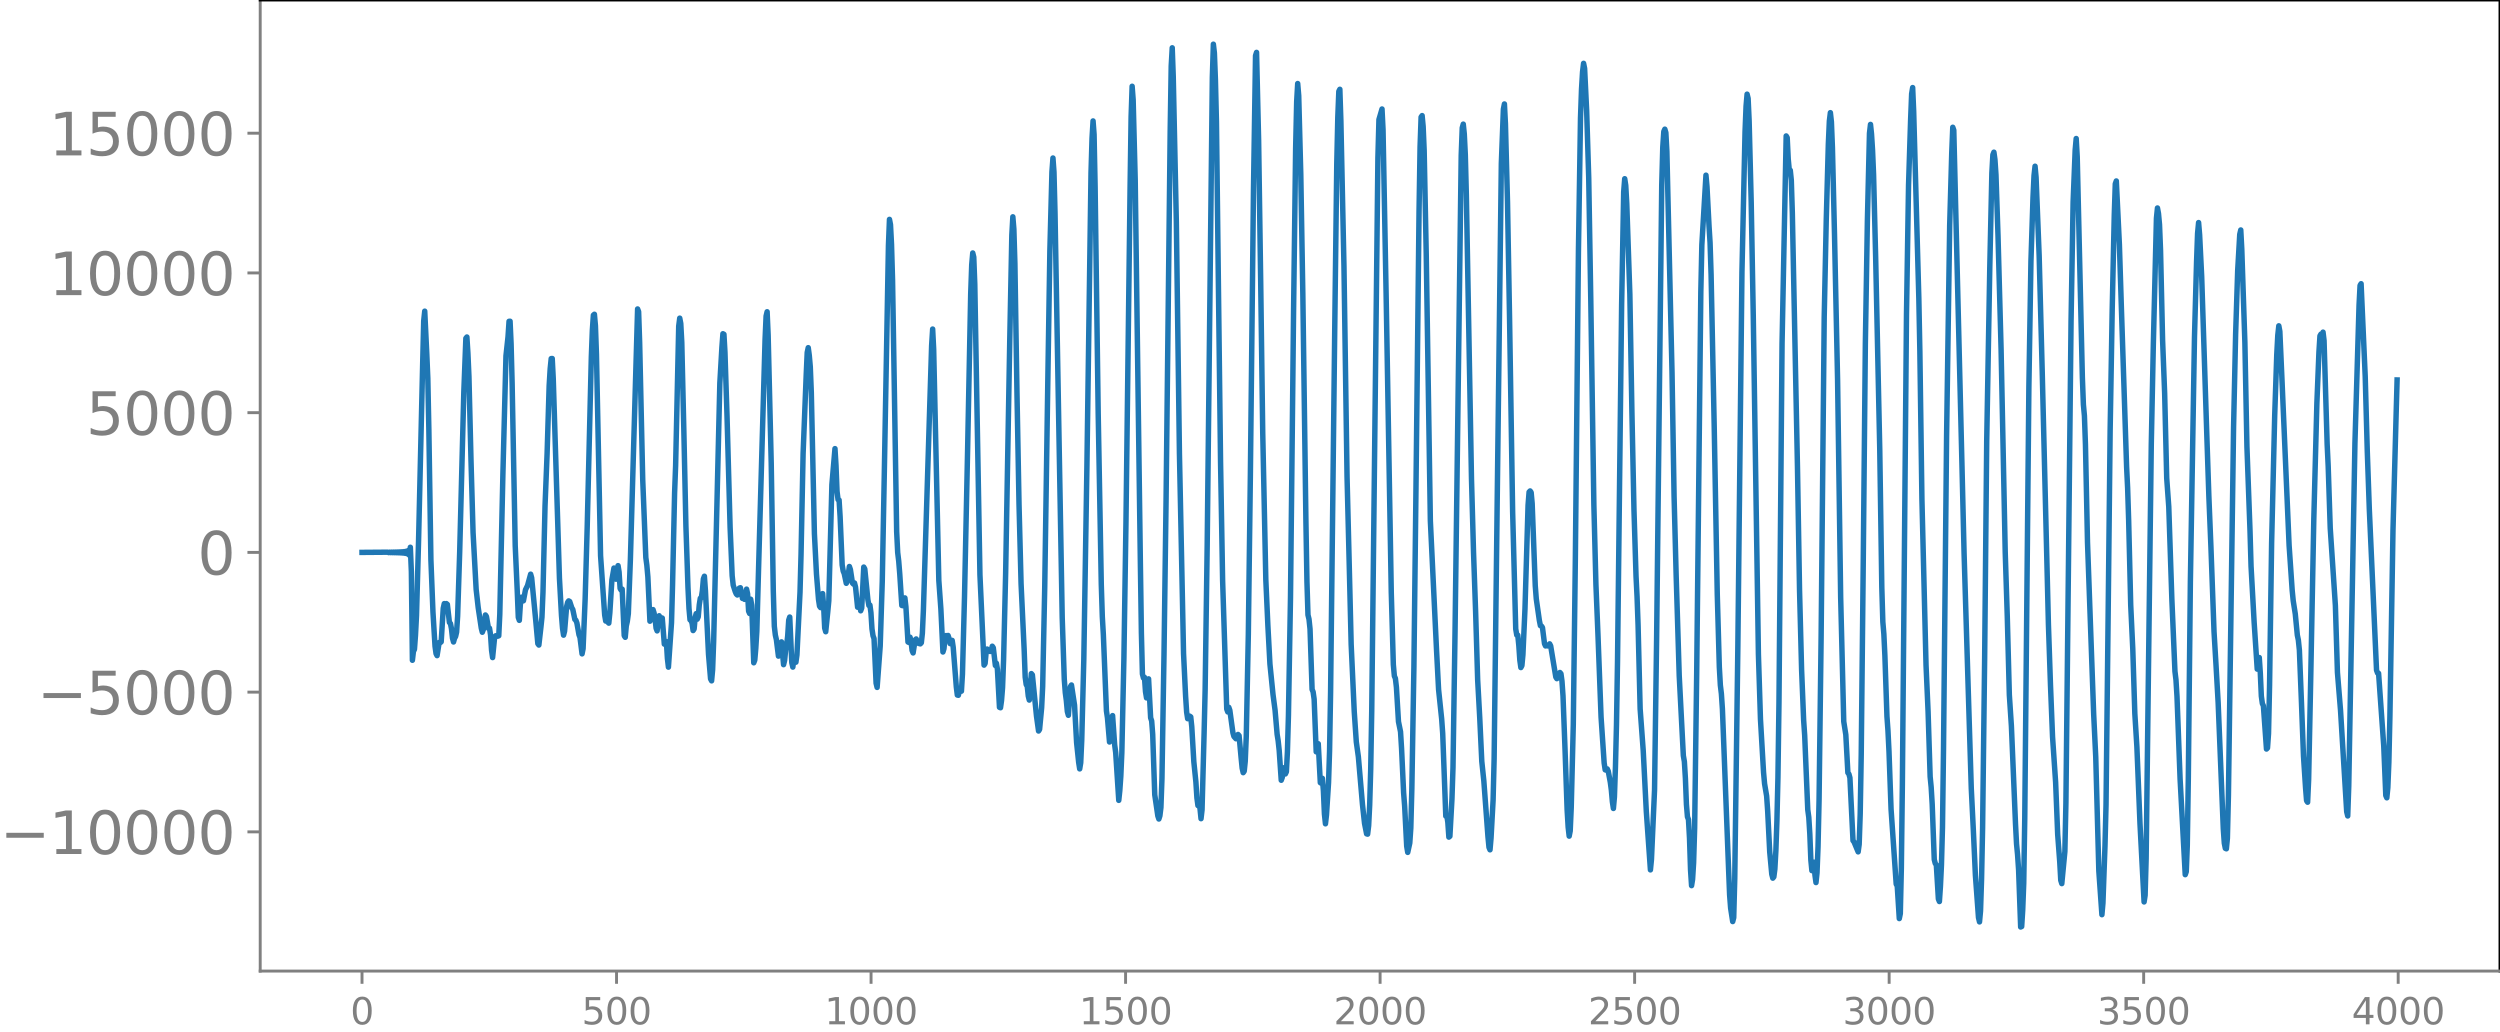 <svg xmlns="http://www.w3.org/2000/svg" xmlns:xlink="http://www.w3.org/1999/xlink" width="913.477" height="377.053" viewBox="0 0 685.107 282.79"><defs><style>*{stroke-linejoin:round;stroke-linecap:butt}</style></defs><g id="figure_1"><path id="patch_1" d="M0 282.79h685.107V0H0v282.79z" style="fill:none"/><g id="axes_1"><path id="patch_2" d="M71.308 266.112h613.8V0h-613.8v266.112z" style="fill:none"/><g id="matplotlib.axis_1"><g id="xtick_1"><g id="line2d_1"><defs><path id="m4a9cd49ae3" d="M0 0v3.5" style="stroke:gray;stroke-width:.8"/></defs><use xlink:href="#m4a9cd49ae3" x="99.207" y="266.112" style="fill:gray;stroke:gray;stroke-width:.8"/></g><g id="text_1" style="fill:gray" transform="matrix(.1 0 0 -.1 96.026 280.71)"><defs><path id="DejaVuSans-30" d="M2034 4250q-487 0-733-480-245-479-245-1442 0-959 245-1439 246-480 733-480 491 0 736 480 246 480 246 1439 0 963-246 1442-245 480-736 480zm0 500q785 0 1199-621 414-620 414-1801 0-1178-414-1799Q2819-91 2034-91q-784 0-1198 620-414 621-414 1799 0 1181 414 1801 414 621 1198 621z" transform="scale(.016)"/></defs><use xlink:href="#DejaVuSans-30"/></g></g><g id="xtick_2"><use xlink:href="#m4a9cd49ae3" id="line2d_2" x="168.958" y="266.112" style="fill:gray;stroke:gray;stroke-width:.8"/><g id="text_2" style="fill:gray" transform="matrix(.1 0 0 -.1 159.414 280.71)"><defs><path id="DejaVuSans-35" d="M691 4666h2478v-532H1269V2991q137 47 274 70 138 23 276 23 781 0 1237-428 457-428 457-1159 0-753-469-1171Q2575-91 1722-91q-294 0-599 50Q819 9 494 109v635q281-153 581-228t634-75q541 0 856 284 316 284 316 772 0 487-316 771-315 285-856 285-253 0-505-56-251-56-513-175v2344z" transform="scale(.016)"/></defs><use xlink:href="#DejaVuSans-35"/><use xlink:href="#DejaVuSans-30" x="63.623"/><use xlink:href="#DejaVuSans-30" x="127.246"/></g></g><g id="xtick_3"><use xlink:href="#m4a9cd49ae3" id="line2d_3" x="238.708" y="266.112" style="fill:gray;stroke:gray;stroke-width:.8"/><g id="text_3" style="fill:gray" transform="matrix(.1 0 0 -.1 225.982 280.71)"><defs><path id="DejaVuSans-31" d="M794 531h1031v3560L703 3866v575l1116 225h631V531h1031V0H794v531z" transform="scale(.016)"/></defs><use xlink:href="#DejaVuSans-31"/><use xlink:href="#DejaVuSans-30" x="63.623"/><use xlink:href="#DejaVuSans-30" x="127.246"/><use xlink:href="#DejaVuSans-30" x="190.869"/></g></g><g id="xtick_4"><use xlink:href="#m4a9cd49ae3" id="line2d_4" x="308.457" y="266.112" style="fill:gray;stroke:gray;stroke-width:.8"/><g id="text_4" style="fill:gray" transform="matrix(.1 0 0 -.1 295.733 280.71)"><use xlink:href="#DejaVuSans-31"/><use xlink:href="#DejaVuSans-35" x="63.623"/><use xlink:href="#DejaVuSans-30" x="127.246"/><use xlink:href="#DejaVuSans-30" x="190.869"/></g></g><g id="xtick_5"><use xlink:href="#m4a9cd49ae3" id="line2d_5" x="378.207" y="266.112" style="fill:gray;stroke:gray;stroke-width:.8"/><g id="text_5" style="fill:gray" transform="matrix(.1 0 0 -.1 365.483 280.71)"><defs><path id="DejaVuSans-32" d="M1228 531h2203V0H469v531q359 372 979 998 621 627 780 809 303 340 423 576 121 236 121 464 0 372-261 606-261 235-680 235-297 0-627-103-329-103-704-313v638q381 153 712 231 332 78 607 78 725 0 1156-363 431-362 431-968 0-288-108-546-107-257-392-607-78-91-497-524-418-433-1181-1211z" transform="scale(.016)"/></defs><use xlink:href="#DejaVuSans-32"/><use xlink:href="#DejaVuSans-30" x="63.623"/><use xlink:href="#DejaVuSans-30" x="127.246"/><use xlink:href="#DejaVuSans-30" x="190.869"/></g></g><g id="xtick_6"><use xlink:href="#m4a9cd49ae3" id="line2d_6" x="447.957" y="266.112" style="fill:gray;stroke:gray;stroke-width:.8"/><g id="text_6" style="fill:gray" transform="matrix(.1 0 0 -.1 435.233 280.71)"><use xlink:href="#DejaVuSans-32"/><use xlink:href="#DejaVuSans-35" x="63.623"/><use xlink:href="#DejaVuSans-30" x="127.246"/><use xlink:href="#DejaVuSans-30" x="190.869"/></g></g><g id="xtick_7"><use xlink:href="#m4a9cd49ae3" id="line2d_7" x="517.707" y="266.112" style="fill:gray;stroke:gray;stroke-width:.8"/><g id="text_7" style="fill:gray" transform="matrix(.1 0 0 -.1 504.983 280.71)"><defs><path id="DejaVuSans-33" d="M2597 2516q453-97 707-404 255-306 255-756 0-690-475-1069Q2609-91 1734-91q-293 0-604 58T488 141v609q262-153 574-231 313-78 654-78 593 0 904 234t311 681q0 413-289 645-289 233-804 233h-544v519h569q465 0 712 186t247 536q0 359-255 551-254 193-729 193-260 0-557-57-297-56-653-174v562q360 100 674 150t592 50q719 0 1137-327 419-326 419-882 0-388-222-655t-631-370z" transform="scale(.016)"/></defs><use xlink:href="#DejaVuSans-33"/><use xlink:href="#DejaVuSans-30" x="63.623"/><use xlink:href="#DejaVuSans-30" x="127.246"/><use xlink:href="#DejaVuSans-30" x="190.869"/></g></g><g id="xtick_8"><use xlink:href="#m4a9cd49ae3" id="line2d_8" x="587.457" y="266.112" style="fill:gray;stroke:gray;stroke-width:.8"/><g id="text_8" style="fill:gray" transform="matrix(.1 0 0 -.1 574.732 280.71)"><use xlink:href="#DejaVuSans-33"/><use xlink:href="#DejaVuSans-35" x="63.623"/><use xlink:href="#DejaVuSans-30" x="127.246"/><use xlink:href="#DejaVuSans-30" x="190.869"/></g></g><g id="xtick_9"><use xlink:href="#m4a9cd49ae3" id="line2d_9" x="657.207" y="266.112" style="fill:gray;stroke:gray;stroke-width:.8"/><g id="text_9" style="fill:gray" transform="matrix(.1 0 0 -.1 644.482 280.71)"><defs><path id="DejaVuSans-34" d="M2419 4116 825 1625h1594v2491zm-166 550h794V1625h666v-525h-666V0h-628v1100H313v609l1940 2957z" transform="scale(.016)"/></defs><use xlink:href="#DejaVuSans-34"/><use xlink:href="#DejaVuSans-30" x="63.623"/><use xlink:href="#DejaVuSans-30" x="127.246"/><use xlink:href="#DejaVuSans-30" x="190.869"/></g></g></g><g id="matplotlib.axis_2"><g id="ytick_1"><g id="line2d_10"><defs><path id="m18167acd50" d="M0 0h-3.5" style="stroke:gray;stroke-width:.8"/></defs><use xlink:href="#m18167acd50" x="71.308" y="227.961" style="fill:gray;stroke:gray;stroke-width:.8"/></g><g id="text_10" style="fill:gray" transform="matrix(.16 0 0 -.16 0 234.04)"><defs><path id="DejaVuSans-2212" d="M678 2272h4006v-531H678v531z" transform="scale(.016)"/></defs><use xlink:href="#DejaVuSans-2212"/><use xlink:href="#DejaVuSans-31" x="83.789"/><use xlink:href="#DejaVuSans-30" x="147.412"/><use xlink:href="#DejaVuSans-30" x="211.035"/><use xlink:href="#DejaVuSans-30" x="274.658"/><use xlink:href="#DejaVuSans-30" x="338.281"/></g></g><g id="ytick_2"><use xlink:href="#m18167acd50" id="line2d_11" x="71.308" y="189.67" style="fill:gray;stroke:gray;stroke-width:.8"/><g id="text_11" style="fill:gray" transform="matrix(.16 0 0 -.16 10.18 195.749)"><use xlink:href="#DejaVuSans-2212"/><use xlink:href="#DejaVuSans-35" x="83.789"/><use xlink:href="#DejaVuSans-30" x="147.412"/><use xlink:href="#DejaVuSans-30" x="211.035"/><use xlink:href="#DejaVuSans-30" x="274.658"/></g></g><g id="ytick_3"><use xlink:href="#m18167acd50" id="line2d_12" x="71.308" y="151.379" style="fill:gray;stroke:gray;stroke-width:.8"/><use xlink:href="#DejaVuSans-30" id="text_12" style="fill:gray" transform="matrix(.16 0 0 -.16 54.127 157.458)"/></g><g id="ytick_4"><use xlink:href="#m18167acd50" id="line2d_13" x="71.308" y="113.088" style="fill:gray;stroke:gray;stroke-width:.8"/><g id="text_13" style="fill:gray" transform="matrix(.16 0 0 -.16 23.587 119.166)"><use xlink:href="#DejaVuSans-35"/><use xlink:href="#DejaVuSans-30" x="63.623"/><use xlink:href="#DejaVuSans-30" x="127.246"/><use xlink:href="#DejaVuSans-30" x="190.869"/></g></g><g id="ytick_5"><use xlink:href="#m18167acd50" id="line2d_14" x="71.308" y="74.796" style="fill:gray;stroke:gray;stroke-width:.8"/><g id="text_14" style="fill:gray" transform="matrix(.16 0 0 -.16 13.408 80.875)"><use xlink:href="#DejaVuSans-31"/><use xlink:href="#DejaVuSans-30" x="63.623"/><use xlink:href="#DejaVuSans-30" x="127.246"/><use xlink:href="#DejaVuSans-30" x="190.869"/><use xlink:href="#DejaVuSans-30" x="254.492"/></g></g><g id="ytick_6"><use xlink:href="#m18167acd50" id="line2d_15" x="71.308" y="36.505" style="fill:gray;stroke:gray;stroke-width:.8"/><g id="text_15" style="fill:gray" transform="matrix(.16 0 0 -.16 13.408 42.584)"><use xlink:href="#DejaVuSans-31"/><use xlink:href="#DejaVuSans-35" x="63.623"/><use xlink:href="#DejaVuSans-30" x="127.246"/><use xlink:href="#DejaVuSans-30" x="190.869"/><use xlink:href="#DejaVuSans-30" x="254.492"/></g></g></g><path id="line2d_16" d="m99.207 151.379 7.05-.056.281.115.282-.122.282.13.282-.139.282.148.282-.158.282.17.282-.183.282.197.282-.213.282.232.282-.254.282.28.282-.312.282.352.282-.403.282.469.282-.559.282.69.282-.897.282 1.274.282-2.17.282 6.716.282 24.253.282-2.415.281-.57.282-3.846.282-5.414.564-20.473 1.128-48.68.282-11.581.282-2.689.564 11.75.282 6.654.282 13.885.564 35.84.564 14.34.564 9.34.282 2.04.282.55.564-3.597.282.066.281-.247.564-9.193.282-1.285.282.757.282-.76.282.22.564 4.952.282.287.282 1.416.282 2.595.282 1.047.282-1.002.282-.491.282-1.215.282-4.382.564-17.614 1.128-43.735.564-14.78.281-.357.282 4.45.282 6.394.564 22.92.564 19.801.846 15.59.564 5.008.846 5.633.282 1.11.282-.748.564-3.982.282.404.564 3.274.282-.056.282 1.82.282 4.246.281 1.987.564-5.623.282-.353.282.129.282-.008.282-.122.282-5.874.846-38.162.846-32.654.564-5.247.282-4.236.282-.021.282 6.219.282 10.802.846 44.492.564 12.587.282 7.057.281.81.282-4.315.282-2.03.282 1.065.282-.083.564-3.02.564-1.156.846-3.116.282 1.003 1.128 11.825.564 6.216.282.382.564-4.93.282-2.712.282-6.838.563-23.689.564-14.25.564-18.63.282-4.664.282-2.79.282-.02.282 5.582 1.692 54.604.564 10.298.282 3.43.282 1.897.282-1.081.564-6.774.282-1.148.282-.388.282.175.563 1.706.282.48.564 2.726.282.212.282.771.564 3.191.282.768.564 4.486.282-1.42.564-13.624.564-19.716 1.128-46.589.282-7.357.282-4.107.282-.248.282 3.135.282 7.858 1.127 55.176 1.128 16.271.282 1.631.282-.043.564.614.282-2.805.564-9.032.564-3.262.282.736.282 2.318.282-.905.282-2.808.282 1.765.282 4.5.282.451.282-.28.563 12.776.282.426.282-3.107.282-1.255.282-2.106.564-14.87 1.974-68.64.282.726.282 8.456.846 37.659.846 21.28.282 2.125.282 3.179.563 12.14.282-.572.282-2.393.282-.217.282.9.282 1.59.282 2.612.282.733.564-4.149.282.659.282-.096.282.074.564 7.142.282-.748.282.05.282 4.624.282 2.384.846-12.203.282-10.207.564-25.36.281-7.494.846-38.186.282-2.19.282 1.465.282 5.21.564 24.193.564 26.098.564 16.75.282 5.838.282 3.114.282.216.282.697.282 2.026.282-.425.282-3.155.282-1.056.282 1.518.282-.644.282-3.285.282-1.802.281-.124.282-1.848.282-3.332.282-.731.282 3.938.846 17.457.564 6.737.282.534.282-3.065.282-7.735 1.692-70.773.564-9.765.282-3.781.282.158.282 5 .564 17.433.845 30.496.564 13.233.282 2.573.564 1.774.282.645.282.277.282-.58.282-1.305.282-.1.564 2.921.282.036.282.22.282-.769.282-2.028.282 1.286.282 4.757.282.636.282-3.919.282 1.644.563 15.781.282-.734.282-3.273.282-4.682.564-20.302 1.692-59.59.282-6.432.282-1.183.282 6.462.846 35.131.564 34.904.282 9.695.282 2.416.282 1.227.564 4.534.281-1.007.282-2.552.282-.345.564 6.247.282-1.163.282-2.836.282-1.443.282-2.393.282-4.36.282-.86.564 12.492.282 1.226.282-2 .282-.237.282.894.282-1.99.846-17.198.282-10.377.564-27.608.845-21.418.282-6.288.282-1.31.282 2.075.282 3.188.282 7.066.846 38.633.564 11.065.564 6.994.282 1.832.282.376.564-3.836.282 3.61.282 5.843.282.995.564-5.512.282-2.967.845-31.811.846-9.885.282 4.605.282 7.095.282 2.273.282.109.282 4.577.564 13.225.282 1.679.282.676.564 2.668.282-.576.564-4.031.282.826.564 3.702.282.299.282-.311.282 1.12.564 5.529.281-.861.282-.312.282 2.15.282-.748.564-11.233.282.503.846 8.437.282 1.59.282-.114.282 2.12.282 4.405.282 1.87.282.78.564 12.232.282 1.152.846-11.354.564-17.741.563-29.829 1.128-62.225.282-7.11.282 1.449.282 5.385.282 9.725 1.128 69.023.282 5.725.282 2.354.282 3.482.564 8.656.282.069.282-1.543.282-.592.282 2.448.564 9.63.282.143.281-1.457.282 1 .282 2.62.282.697.564-3.592.282-.24.564 1.18.564.165.282-.31.282-2.583.282-6.29 2.256-72.577.282-4.51.282 5.579 1.41 63.303.563 7.84.564 11.774.282-.9.282-2.882.282-.716.282.168.282-.195.282.84.282 1.384.282-.235.282-.644.282 1.891.846 10.812.282 2.276.282.065.282-1.196.282.143.282-.075.281-4.672.564-21.272.846-40.096.846-42.753.282-8.043.282-3.25.282 1.136.282 7.454.564 31.958.846 47.663 1.128 24.735.282-.426.282-3.016.282-.963.281.514.564.143.282-.301.282-1.132.282.406.564 4.876.282-.612.282 1.666.564 10.407.282.123.282-1.988.282-3.541.282-7.605.564-23.742 1.128-63.903.564-28.7.282-5.06.282 3.381.281 9.383.564 35.27.564 30.662.564 21.858.846 18.039.282 7.543.282 2.086.282.373.282 2.724.282 1.115.564-7.254.282.35 1.128 11.304.564 4.076.282-.426.563-5.936.282-5.85.564-27.11.846-56.535.564-35.781.564-21.556.282-3.83.282 3.864.282 11.127 1.974 110.927.564 16.908.282 3.694.282 2.138.281 3.039.282 1.024.564-7.875.282-.429.846 5.533.564 10.27.564 5.393.282 1.791.282-1.686.282-6.207.564-22.11.846-52.58 1.128-80.766.282-9.508.281-4.706.282 3.743.282 14.306.846 62.18.846 46.762.282 8.846.282 4.867.846 20.963.282 1.91.564 6.614.282-1.017.282-4.856.282-1.357.564 7.996.282 2.118.845 13.109.282-2.64.282-3.996.282-6.482.564-25.806.564-37.137 1.128-91.688.282-19.592.282-8.35.282 3.703.564 22.065.564 41.987.846 62.815.282 19.288.282 11.202.282 1.106.282-.194.281 3.932.282 1.71.282-3.881.282-1.337.564 10.687.282.832.282 3.682.564 16.573.846 5.792.282.84.282-.88.282-2.28.282-7.82.564-34.147.564-42.06 1.128-101.21.281-17.934.282-5.012.282 7.946.846 39.8.846 63.403 1.128 54.878.564 11.686.282 4.32.282 1.82.282-.095.282-.608.282.209.282 2.681.564 9.594.564 5.564.281 4.364.282 2.093.282-.494.282 1.304.282 2.787.282-2.431.564-21.036.282-11.794.564-39.717 1.41-128.241.282-9.023.282 2.407.282 7.302.282 11.518.564 46.99.564 46.468.564 32.35 1.127 35.167.282.784.282-1.263.282.79.846 6.171.282 1.024.564.632.282-.329.282-.847.282.308.564 6.112.282 2.807.282 1.24.282-.398.282-2.73.282-6.82.564-27.902.563-43.911.846-77.761.564-36.967.282-.899.564 24.003.564 38.456.564 41.745.846 40.276.564 12.576.564 10.556.846 8.385.564 4.295.563 6.588.282 1.772.282 2.61.564 8.206.282-.778.282-2.531.282-.148.282 1.732.282-.593.282-5.393.282-9.972.564-32.398.846-78.757.564-44.455.282-12.642.282-4.992.282 3.346.564 21.447.563 32.937.846 62.344.282 16.453.282 9.09.282 1.161.282 2.692.564 16.565.282.678.282 2.003.564 14.42.564-2.217.564 10.67.282.16.282-1.35.282 3.455.282 6.333.282 2.674.282-2.426.563-8.819.282-8.702.282-16.165 1.128-98.93.564-45.795.282-12.774.282-7.126.282-.55.282 8.62.846 39.85.846 57.725.564 22.697.564 23.223.845 18.448.564 8.287.564 4.072 1.128 13.1.564 5.159.564 2.858.282.082.282-2.333.282-5.64.282-9.834.282-15.99.846-75.985.846-75.616.282-10.422.563-1.935.282-.963.282 5.717.846 45.23 1.41 81.542.564 19.753.282 3.152.282.635.282 2.427.564 9.427.564 2.775.282 4.574.564 12.154.282 3.648.563 11 .282 1.683.564-2.573.282-4.106.282-10.688.564-33.285.564-48.66.846-76.368.282-17.689.282-8.135.282-.403.282 2.993.282 6.64.564 28.39 1.128 73.032 1.691 35.39.564 10.854.846 8.073.282 3.952.846 22.642.282-.204.282 1.94.282 4.024.282-.234.564-10.213.282-8.53.564-37.322 1.691-130.58.282-7.495.282-1.013.282 2.712.282 5.722.282 10.94 1.41 77.897.564 20.262.564 16.078.564 18.738.564 10.288.564 11.992.563 5.374 1.128 15.266.282 2.923.282.677.282-3.214.564-10.41.282-11.302.846-70.949 1.128-92.206.564-14.892.282-1.42.282 5.475.564 21.323.564 31.978.845 53.052.846 32.035.282 1.68.282.022.282 2.828.282 4.048.282 2.006.282-.53.282-2.993.564-12.556.846-28.427.282-3.598.282-.297.282.389.282 3.061.846 22.525.281 3.617.846 5.91.282 1.41.282.107.282.397.564 4.45.282.609.282-.152.282.145.282-.134.282-.433.282.555 1.41 8.555.282.43.282-.268.564-1.422.282.338.282 2.054.281 4.045.564 14.948.564 16.263.282 4.736.282 2.46.282-1.427.282-6.423.564-22.778.564-45.53.846-84.29.564-36.377.282-7.932.282-4.681.282-2.342.282 1.397.564 11.644.563 18.348.564 33.388.846 56.19.564 21.88.564 13.873.846 22.434.846 12.566.282 1.889.282.093.282-.344.282.627.564 3.053.282 2.135.282 3.195.282 1.824.281-3.162.282-8.25.282-11.547.282-17.226 1.128-97.841.564-30.934.282-3.612.282 1.835.282 5.008.846 24.803.564 32.234.564 26.874.564 18.187.282 5.594.282 7.825.564 22.915.845 11.455.846 16.681 1.128 15.992.282-2.83.846-19.073.564-41.201 1.41-124.706.282-10.258.282-4.267.282-.65.282.957.281 5.221 1.41 60.475.564 33.966.564 21.492.846 27.66 1.128 21.913.282 1.612.282 4.598.282 7.137.282 3.415.282.733.282 5.117.282 8.687.282 4.323.281-1.72.282-4.562.282-9.401.564-42.66 1.128-104.266.282-12.954 1.128-19.134.282 3.139.564 10.848.282 4.53.282 8.725.846 41.242.846 46.393.563 19.9.282 4.991.282 2.34.282 4.172 1.692 43.886.282 7.059.282 3.646.564 3.67.282-1.068.282-10.622.846-63.365 1.128-102.977.845-38.36.282-7.063.282-3.286.282 1.166.282 6.204.564 22.19.564 31.089 1.41 92.826.564 17.827.846 14.579.282 3.1.564 3.36.282 4.087.564 11.244.563 6.105.282 1.071.282-.348.282-2.155.282-5.1.282-8.14.282-11.845.282-20.502.846-98.397 1.128-56.91.282.447.282 5.863.282 3.011.282.08.282 2.74.282 8.968 1.41 69.841.563 33.53.564 21.785.564 13.887.282 4.11.846 20.38.282 2.082.282 4.584.282 7.117.282 2.905.282-2.122.282-.19.282 3.539.282 2.041.282-2.664.282-7.179.282-12.75.564-44.849.845-87.528.564-26.756.564-20.584.282-6.358.282-2.317.282 2.525.282 7.083.564 23.681.846 39.926.846 59.636.846 34.01.564 3.6.564 10.422.282.353.281 1.036.846 17.22.282.352 1.128 2.726.282-2.057.282-8.323.282-16.279.564-53.8.564-58.745.564-34.046.564-23.667.282-2.433.282 2.635.282 4.43.282 6.72.563 22.386 1.128 52.804.564 37.874.282 9.47.282 3.355.282 5.925.564 16.631.282 3.937.282 5.716.564 15.765 1.41 20.554.282.494.564 8.939.282-1.363.281-12.31.282-23.064 1.128-128.851.564-35.448.564-17.77.282-7.2.282-1.724.282 6.561 1.41 51.171.282 14.544.564 40.48 1.128 45.518.563 12.765.564 17.803.282 2.874.282 4.676.564 15.153.282 1.1.282.337.564 9.372.282.702.282-4.12.282-5.912.282-10.275.282-21.345.846-86.11.846-57.556.564-19.864.282-7.001.281.789 2.256 92.446.564 23.506 1.128 37.058.846 27.403.564 11.42.564 12.375.846 11.592.282 1.176.281-3.032.282-8.705.282-13.915.564-46.708.564-59.422.846-47.758.564-25.632.282-5.061.282-.7.282 2.021.282 4.152.564 16.802.846 31.24 1.128 55.42.563 17.596.564 21.48.564 8.536 1.128 26.896.282 5.425.282 2.925.282 4.157.564 15.682.282-.13.282-4.48.282-7.39.282-17.92 1.128-118.134.564-34.355.563-17.479.282-6.027.282-2.572.282 3.058.846 21.464.846 32.021 1.692 69.057.564 16.564.564 14.193.846 12.5.564 14.263.563 7.517.282 5.05.282.907.846-8.823.282-13.226 1.41-132.02.564-32.705.564-14.239.282-3.17.282 5.029 1.41 60.429.282 7.45.281 3.067.282 7.87.564 26.847 1.692 47.1.564 11.68.846 31.24.846 11.989.282-3.174.564-15.732.282-11.139.564-50.572.563-52.015.564-33.097.564-25.942.282-8.609.282-.792.846 17.434.564 17.884 1.41 43.01.282 5.818.282 8.886.564 23.172.564 12.014.564 17.748.563 9.09.846 20.983 1.128 21.536.282-1.808.282-10.07.564-45.97.846-67.574.564-27.474.846-34.458.282-2.814.282 1.515.282 3.029.282 7.057.563 24.611.564 14.61.564 23.213.564 7.855.846 25.324.846 19.76.282 2.323.282 4.57.846 22.56 1.41 26.268.282-.805.282-7.15.282-18.27.563-53.922 1.128-67.209.564-20.43.282-7.923.282-2.993.282 3.361.564 11.406 1.41 43.586.564 16.83.564 13.809.846 23.111.563 9.487.564 9.945 1.41 34.58.282 3.975.282 1.398.282.13.282-2.899.282-11.723 1.41-100.954.564-25.5.564-17.43.564-9.873.281-1.209.282 5.31.846 25.544.564 28.602.846 23.073.282 9.633.846 15.328.846 12.856.564-3.172.282 4.269.282 6.319.282 2.016.282.625.846 11.842.281-.299.282-3.97.282-13.056.564-39.115.846-34.954.564-16.694.282-5.302.282-2.588.282 1.534.564 12.74 1.974 45.873.846 12.343.281 2.846.564 3.597.564 5.836.282 1.352.282 2.743.564 14.245.564 14.865.564 8.667.282 3.505.282.41.282-6.22.564-27.446.846-43.693.846-31.937.563-14.028.282-4.492.282-.472.282.686.282-1.221.282 2.335.846 28.361.282 5.937.564 17.084 1.41 21.189.564 18.36.846 10.368 1.691 27.794.282 1.157.282-8.162 1.692-93.919 1.128-37.874.282-5.45.282-.452 1.128 25.415.564 20.433.564 16.046 1.973 44.015.282.78.282.077 1.41 19.86.564 13.631.282.627.282-2.816.282-6.984.282-12.403.846-51.154.846-31.138.281-10.015h0" clip-path="url(#pea942a68bc)" style="fill:none;stroke:#1f77b4;stroke-width:1.5;stroke-linecap:square"/><path id="patch_3" d="M71.308 266.112V0" style="fill:none;stroke:gray;stroke-width:.8;stroke-linejoin:miter;stroke-linecap:square"/><path id="patch_4" d="M685.107 266.112V0" style="fill:none;stroke:#000;stroke-width:.8;stroke-linejoin:miter;stroke-linecap:square"/><path id="patch_5" d="M71.308 266.112h613.8" style="fill:none;stroke:gray;stroke-width:.8;stroke-linejoin:miter;stroke-linecap:square"/><path id="patch_6" d="M71.308 0h613.8" style="fill:none;stroke:#000;stroke-width:.8;stroke-linejoin:miter;stroke-linecap:square"/></g></g><defs><clipPath id="pea942a68bc"><path d="M71.308 0h613.8v266.112h-613.8z"/></clipPath></defs></svg>